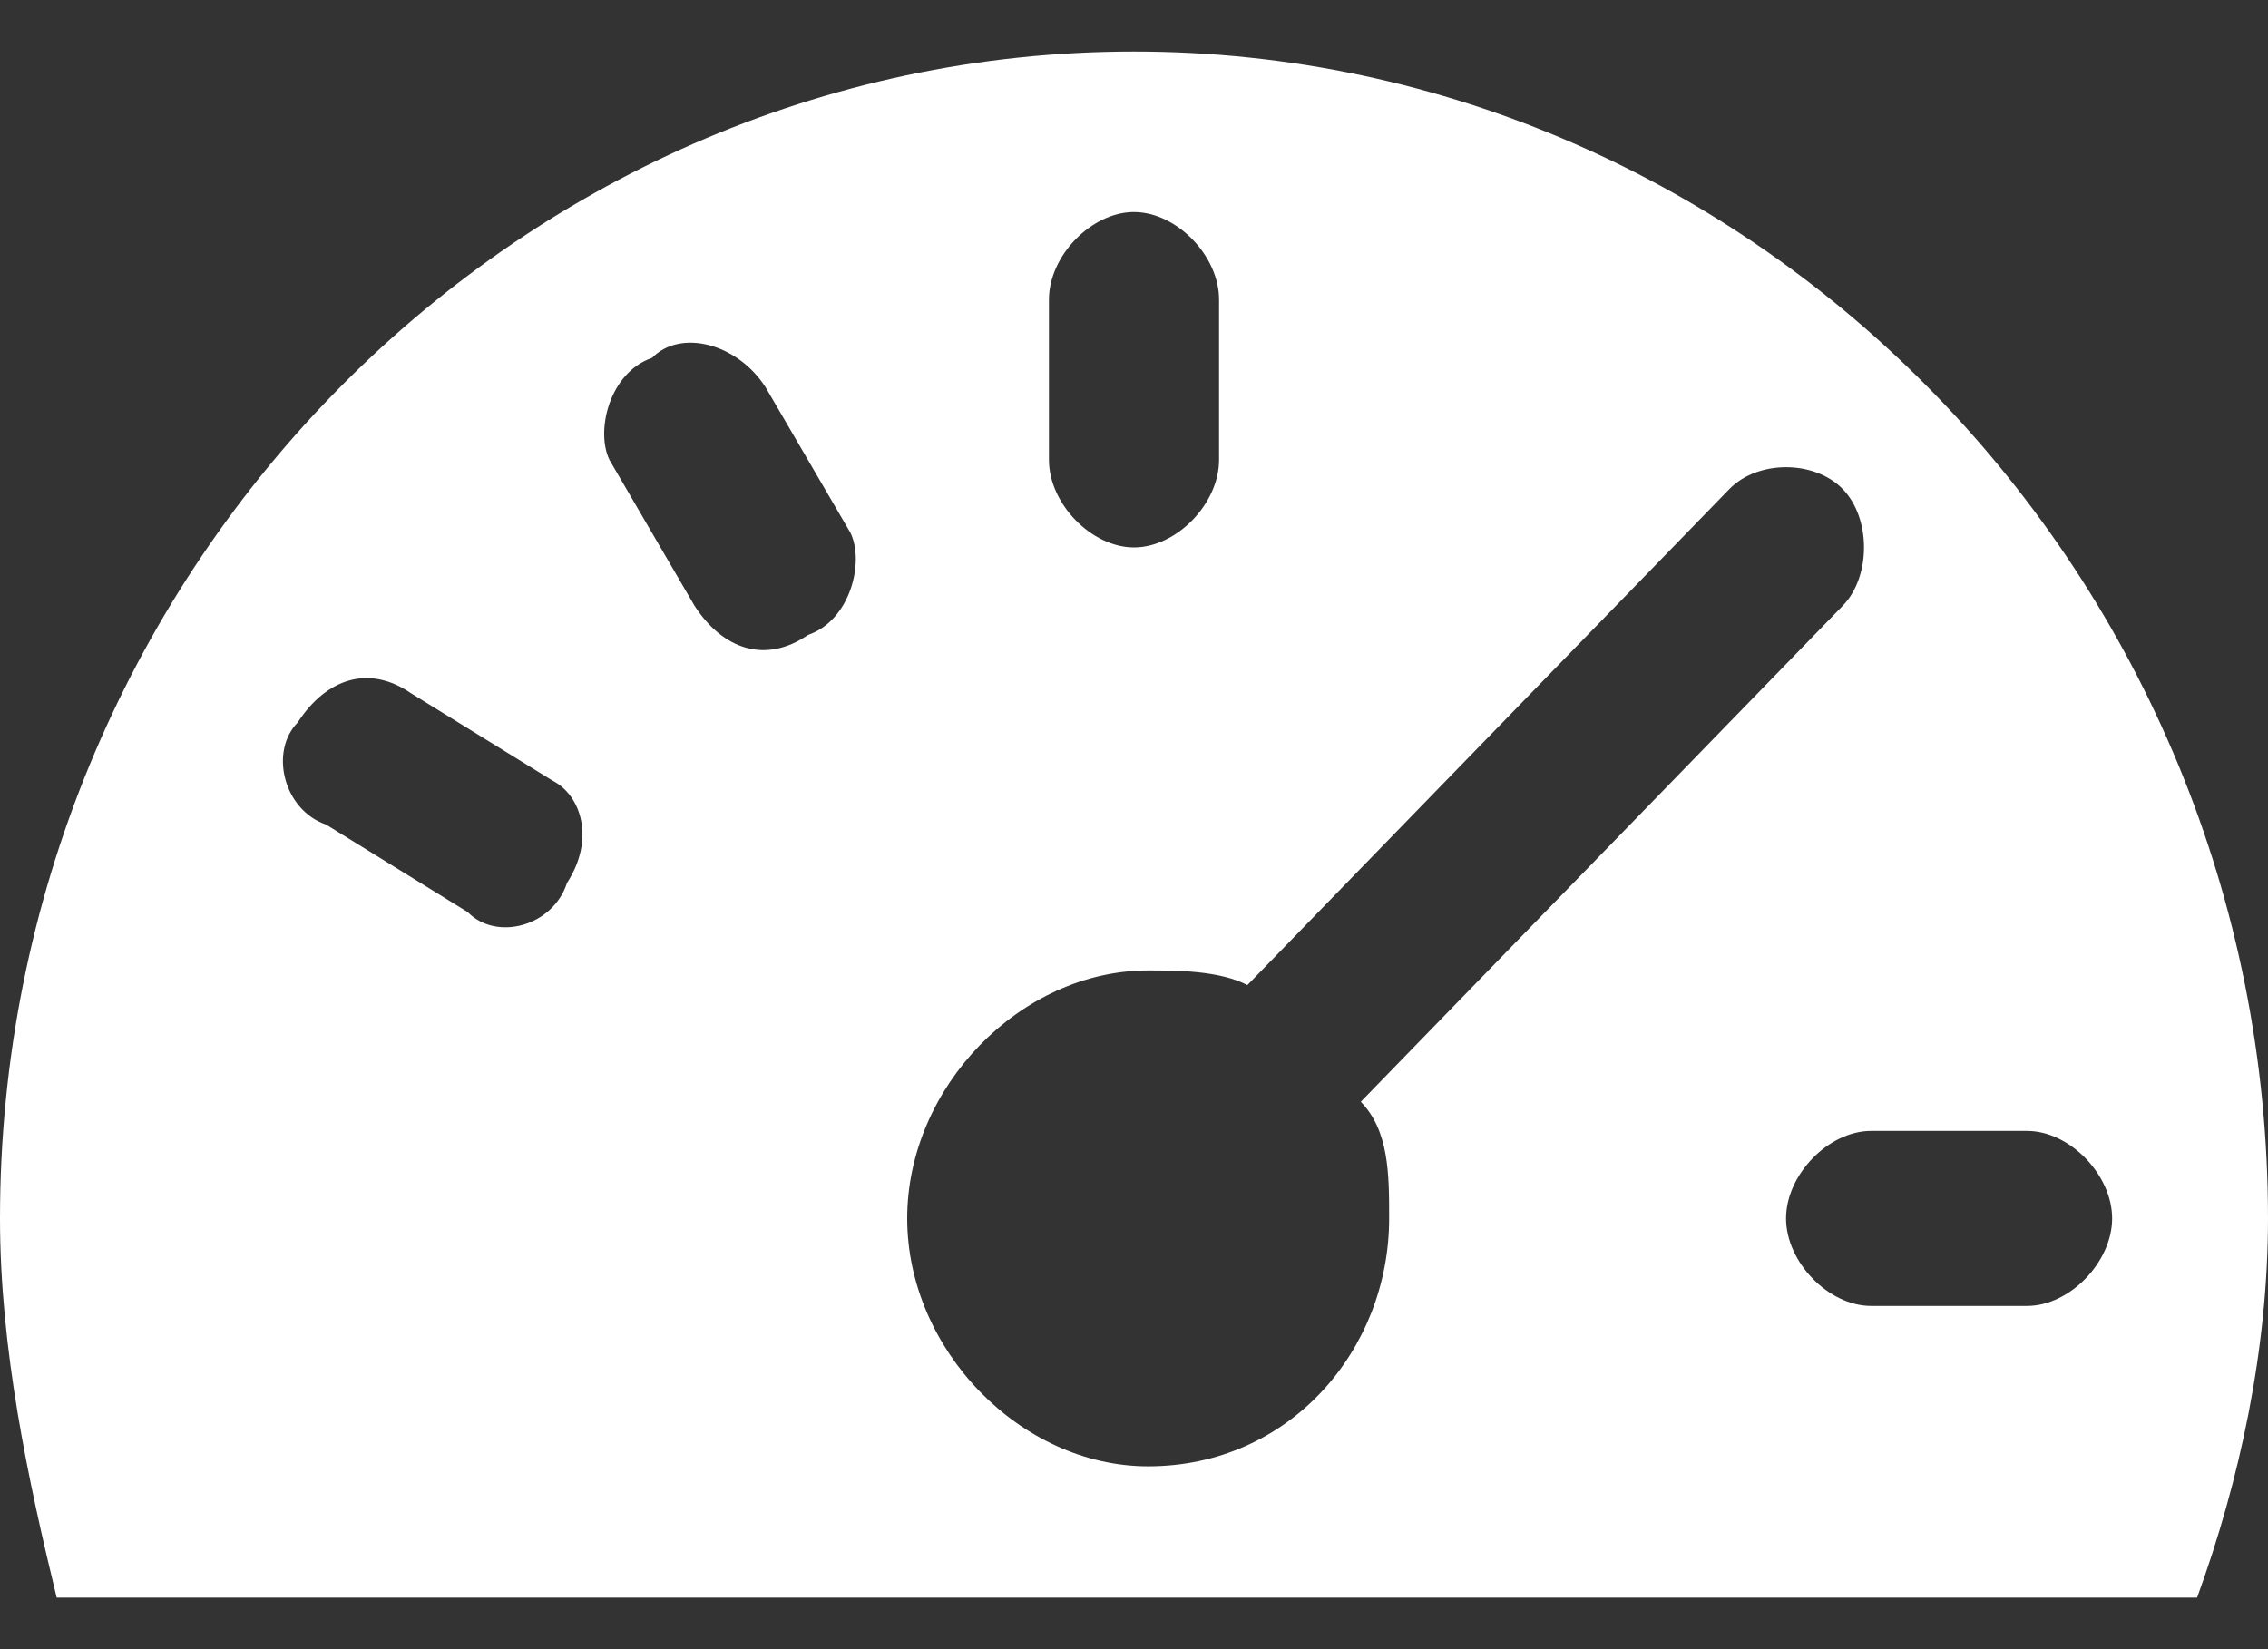 <svg width="22" height="16" viewBox="0 0 22 16" fill="none" xmlns="http://www.w3.org/2000/svg">
<rect x="0" y="0" width="22" height="16" fill="#333333" stroke="none"/>
<path d="M22 11.821C22 5.594 17.05 0.5 11 0.5C4.95 0.5 0 5.594 0 11.821C0 13.094 0.275 14.368 0.55 15.5H21.312C21.725 14.368 22 13.094 22 11.821ZM10.175 2.906C10.175 2.481 10.588 2.057 11 2.057C11.412 2.057 11.825 2.481 11.825 2.906V4.462C11.825 4.887 11.412 5.311 11 5.311C10.588 5.311 10.175 4.887 10.175 4.462V2.906ZM5.5 8.566C5.362 8.991 4.812 9.132 4.537 8.849L3.163 8C2.75 7.858 2.612 7.292 2.888 7.009C3.163 6.585 3.575 6.443 3.987 6.726L5.362 7.575C5.638 7.717 5.775 8.142 5.5 8.566ZM7.838 6.16C7.425 6.443 7.013 6.302 6.737 5.877L5.912 4.462C5.775 4.179 5.912 3.613 6.325 3.472C6.6 3.189 7.15 3.33 7.425 3.755L8.25 5.17C8.387 5.453 8.25 6.019 7.838 6.16ZM11.137 14.226C9.9 14.226 8.8 13.094 8.8 11.821C8.8 10.547 9.9 9.415 11.137 9.415C11.412 9.415 11.825 9.415 12.1 9.557L16.775 4.745C17.05 4.462 17.6 4.462 17.875 4.745C18.15 5.028 18.15 5.594 17.875 5.877L13.2 10.689C13.475 10.972 13.475 11.396 13.475 11.821C13.475 13.094 12.512 14.226 11.137 14.226ZM19.663 12.67H18.15C17.738 12.67 17.325 12.245 17.325 11.821C17.325 11.396 17.738 10.972 18.15 10.972H19.663C20.075 10.972 20.488 11.396 20.488 11.821C20.488 12.245 20.075 12.67 19.663 12.67Z" fill="white"/>
</svg>
